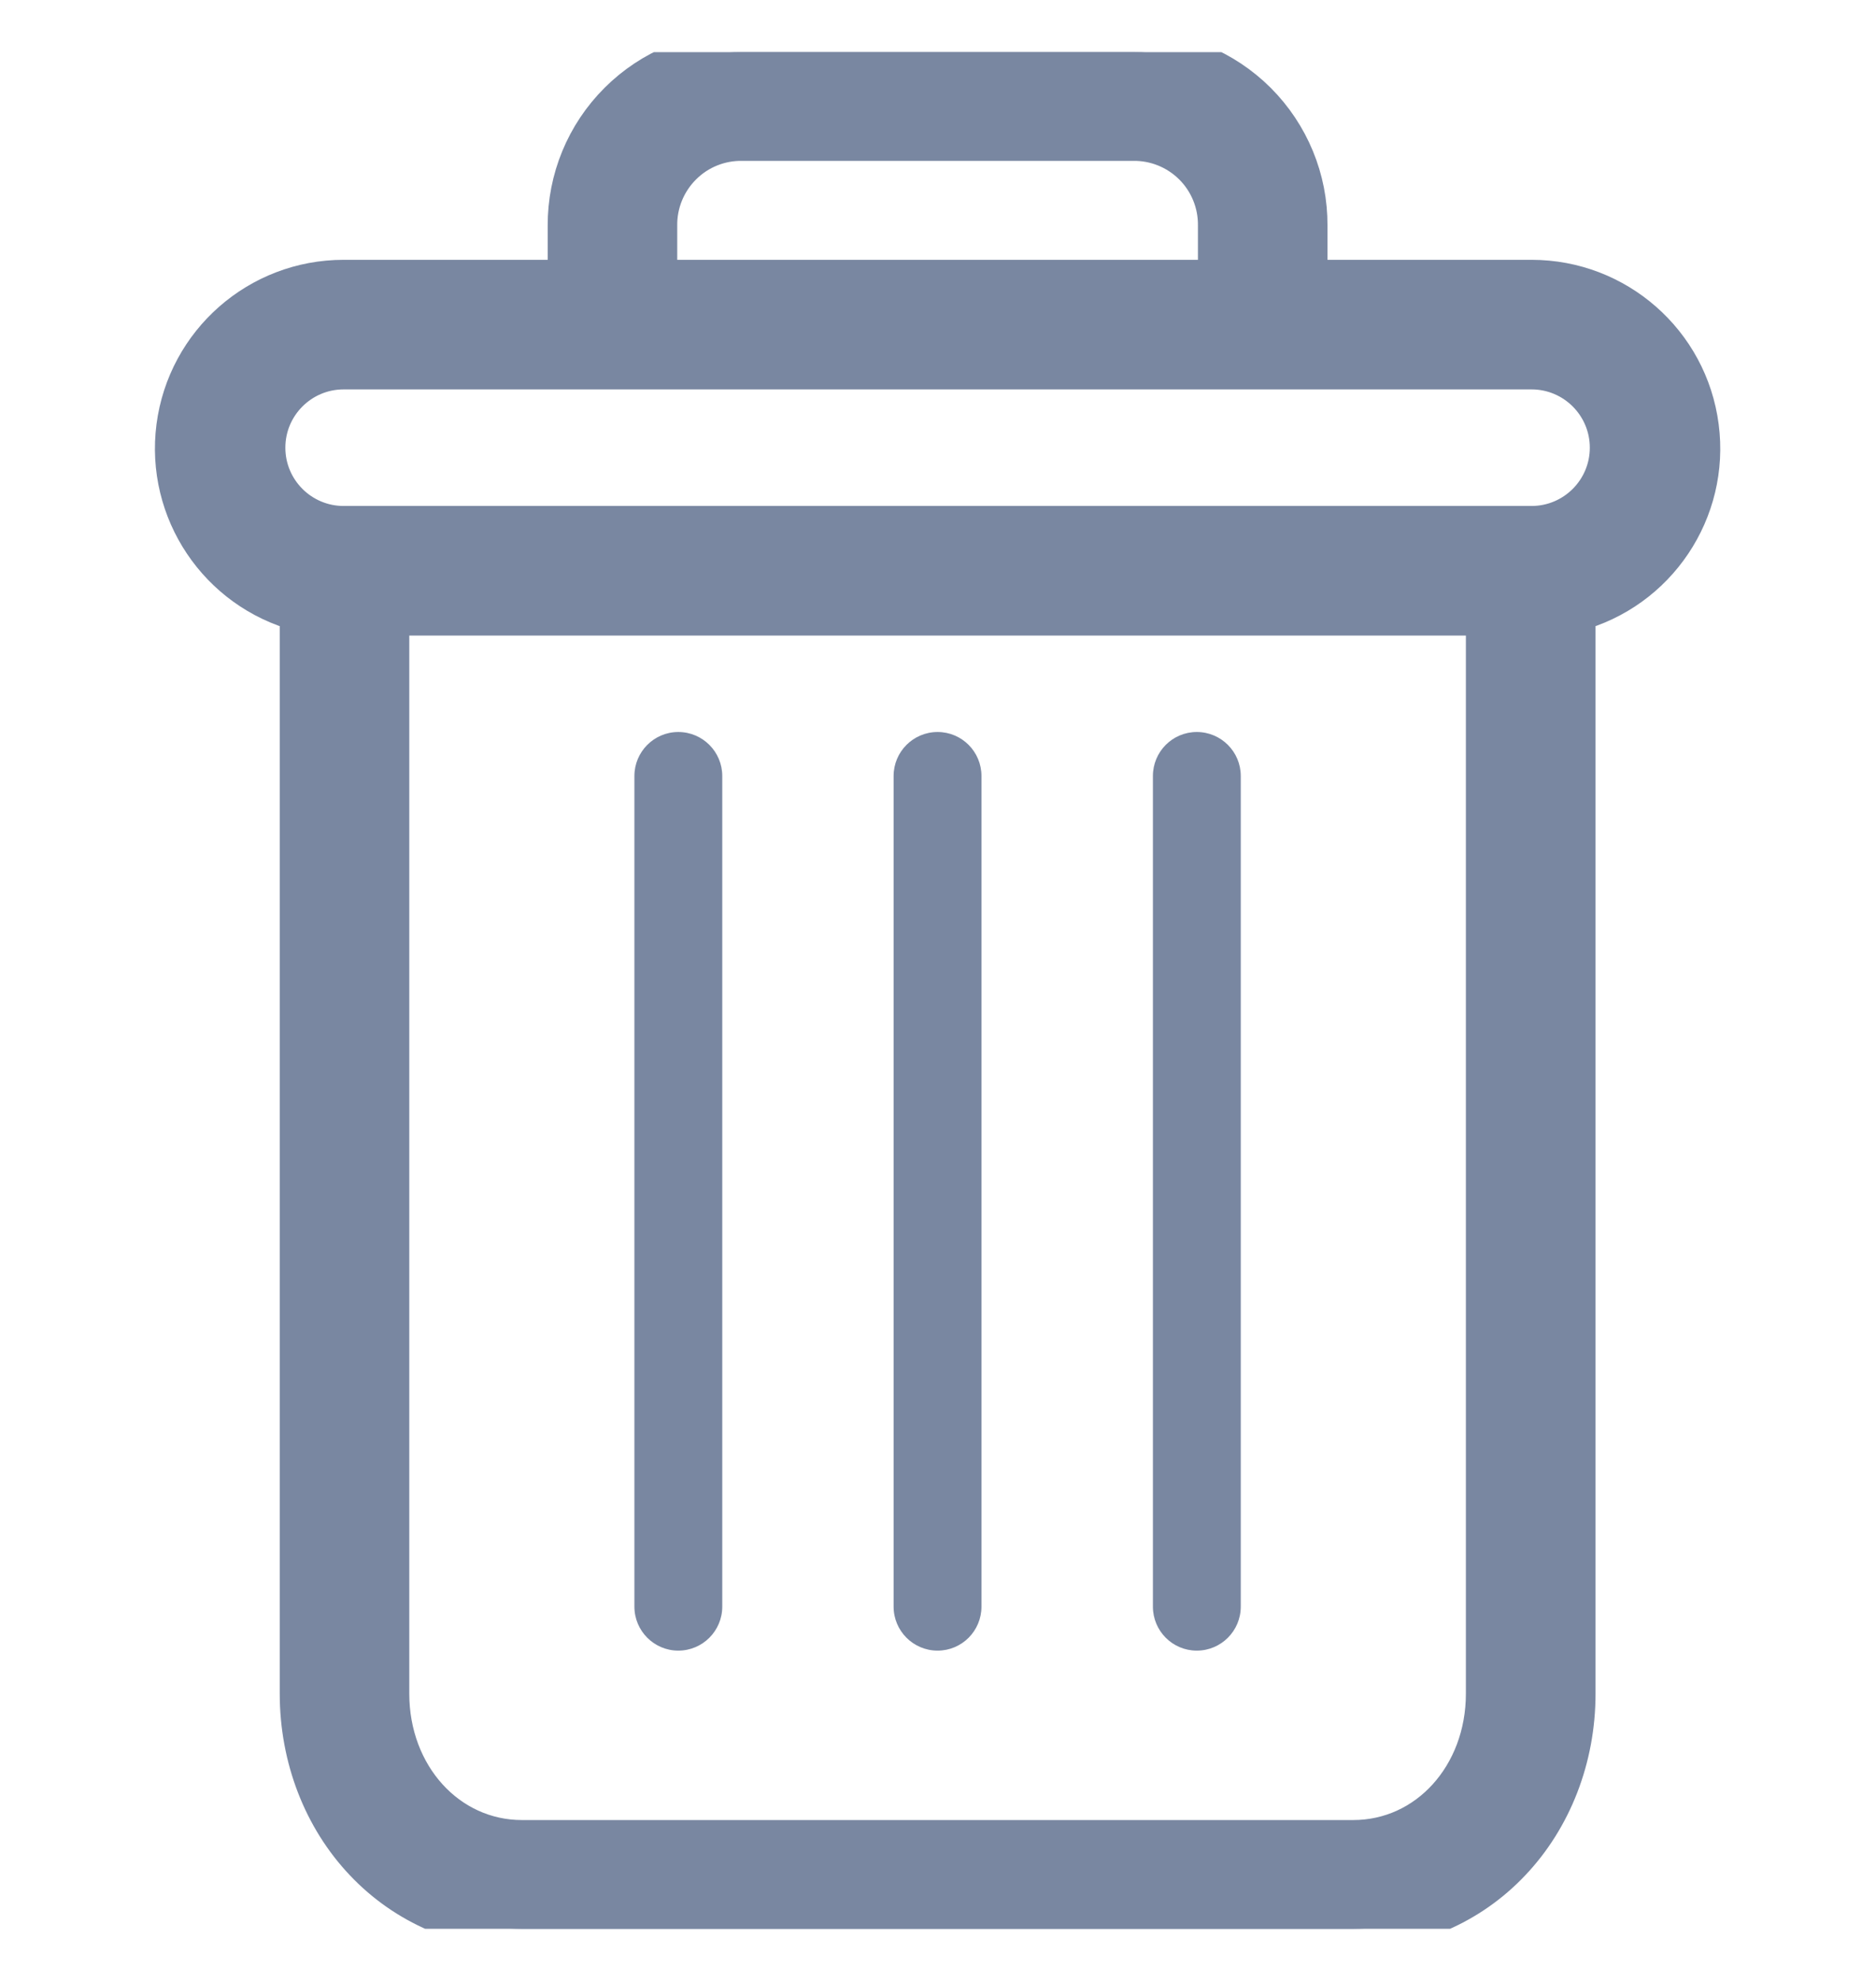<svg width="18" height="19" viewBox="0 0 18 19" fill="none" xmlns="http://www.w3.org/2000/svg">
<g clip-path="url(#clip0)">
<path d="M11.483 7.021C11.25 7.021 11.062 7.21 11.062 7.443V15.41C11.062 15.643 11.25 15.832 11.483 15.832C11.716 15.832 11.905 15.643 11.905 15.41V7.443C11.905 7.21 11.716 7.021 11.483 7.021Z" fill="#7987A1"/>
<path d="M6.508 7.021C6.276 7.021 6.087 7.21 6.087 7.443V15.41C6.087 15.643 6.276 15.832 6.508 15.832C6.741 15.832 6.93 15.643 6.93 15.41V7.443C6.93 7.21 6.741 7.021 6.508 7.021Z" fill="#7987A1"/>
<path d="M2.884 5.859V16.245C2.884 16.859 3.109 17.435 3.502 17.849C3.894 18.264 4.438 18.499 5.008 18.5H12.984C13.554 18.499 14.099 18.264 14.49 17.849C14.883 17.435 15.109 16.859 15.109 16.245V5.859C15.89 5.651 16.397 4.896 16.292 4.094C16.188 3.292 15.504 2.692 14.695 2.692H12.537V2.165C12.54 1.722 12.364 1.297 12.051 0.984C11.737 0.671 11.311 0.496 10.868 0.5H7.125C6.681 0.496 6.255 0.671 5.942 0.984C5.628 1.297 5.453 1.722 5.455 2.165V2.692H3.297C2.488 2.692 1.805 3.292 1.7 4.094C1.596 4.896 2.102 5.651 2.884 5.859ZM12.984 17.657H5.008C4.288 17.657 3.727 17.038 3.727 16.245V5.896H14.265V16.245C14.265 17.038 13.705 17.657 12.984 17.657ZM6.298 2.165C6.295 1.946 6.382 1.734 6.538 1.579C6.693 1.424 6.905 1.339 7.125 1.343H10.868C11.087 1.339 11.299 1.424 11.455 1.579C11.611 1.734 11.697 1.946 11.694 2.165V2.692H6.298V2.165ZM3.297 3.535H14.695C15.114 3.535 15.454 3.875 15.454 4.294C15.454 4.713 15.114 5.053 14.695 5.053H3.297C2.878 5.053 2.538 4.713 2.538 4.294C2.538 3.875 2.878 3.535 3.297 3.535Z" fill="#7987A1" stroke="#7987A1" stroke-width="0.4"/>
<path d="M8.996 7.021C8.763 7.021 8.574 7.21 8.574 7.443V15.41C8.574 15.643 8.763 15.832 8.996 15.832C9.229 15.832 9.417 15.643 9.417 15.41V7.443C9.417 7.21 9.229 7.021 8.996 7.021Z" fill="#7987A1"/>
</g>
<defs>
<clipPath id="clip0">
<rect width="18" height="18" fill="white" transform="translate(0 0.5)"/>
</clipPath>
</defs>
</svg>
